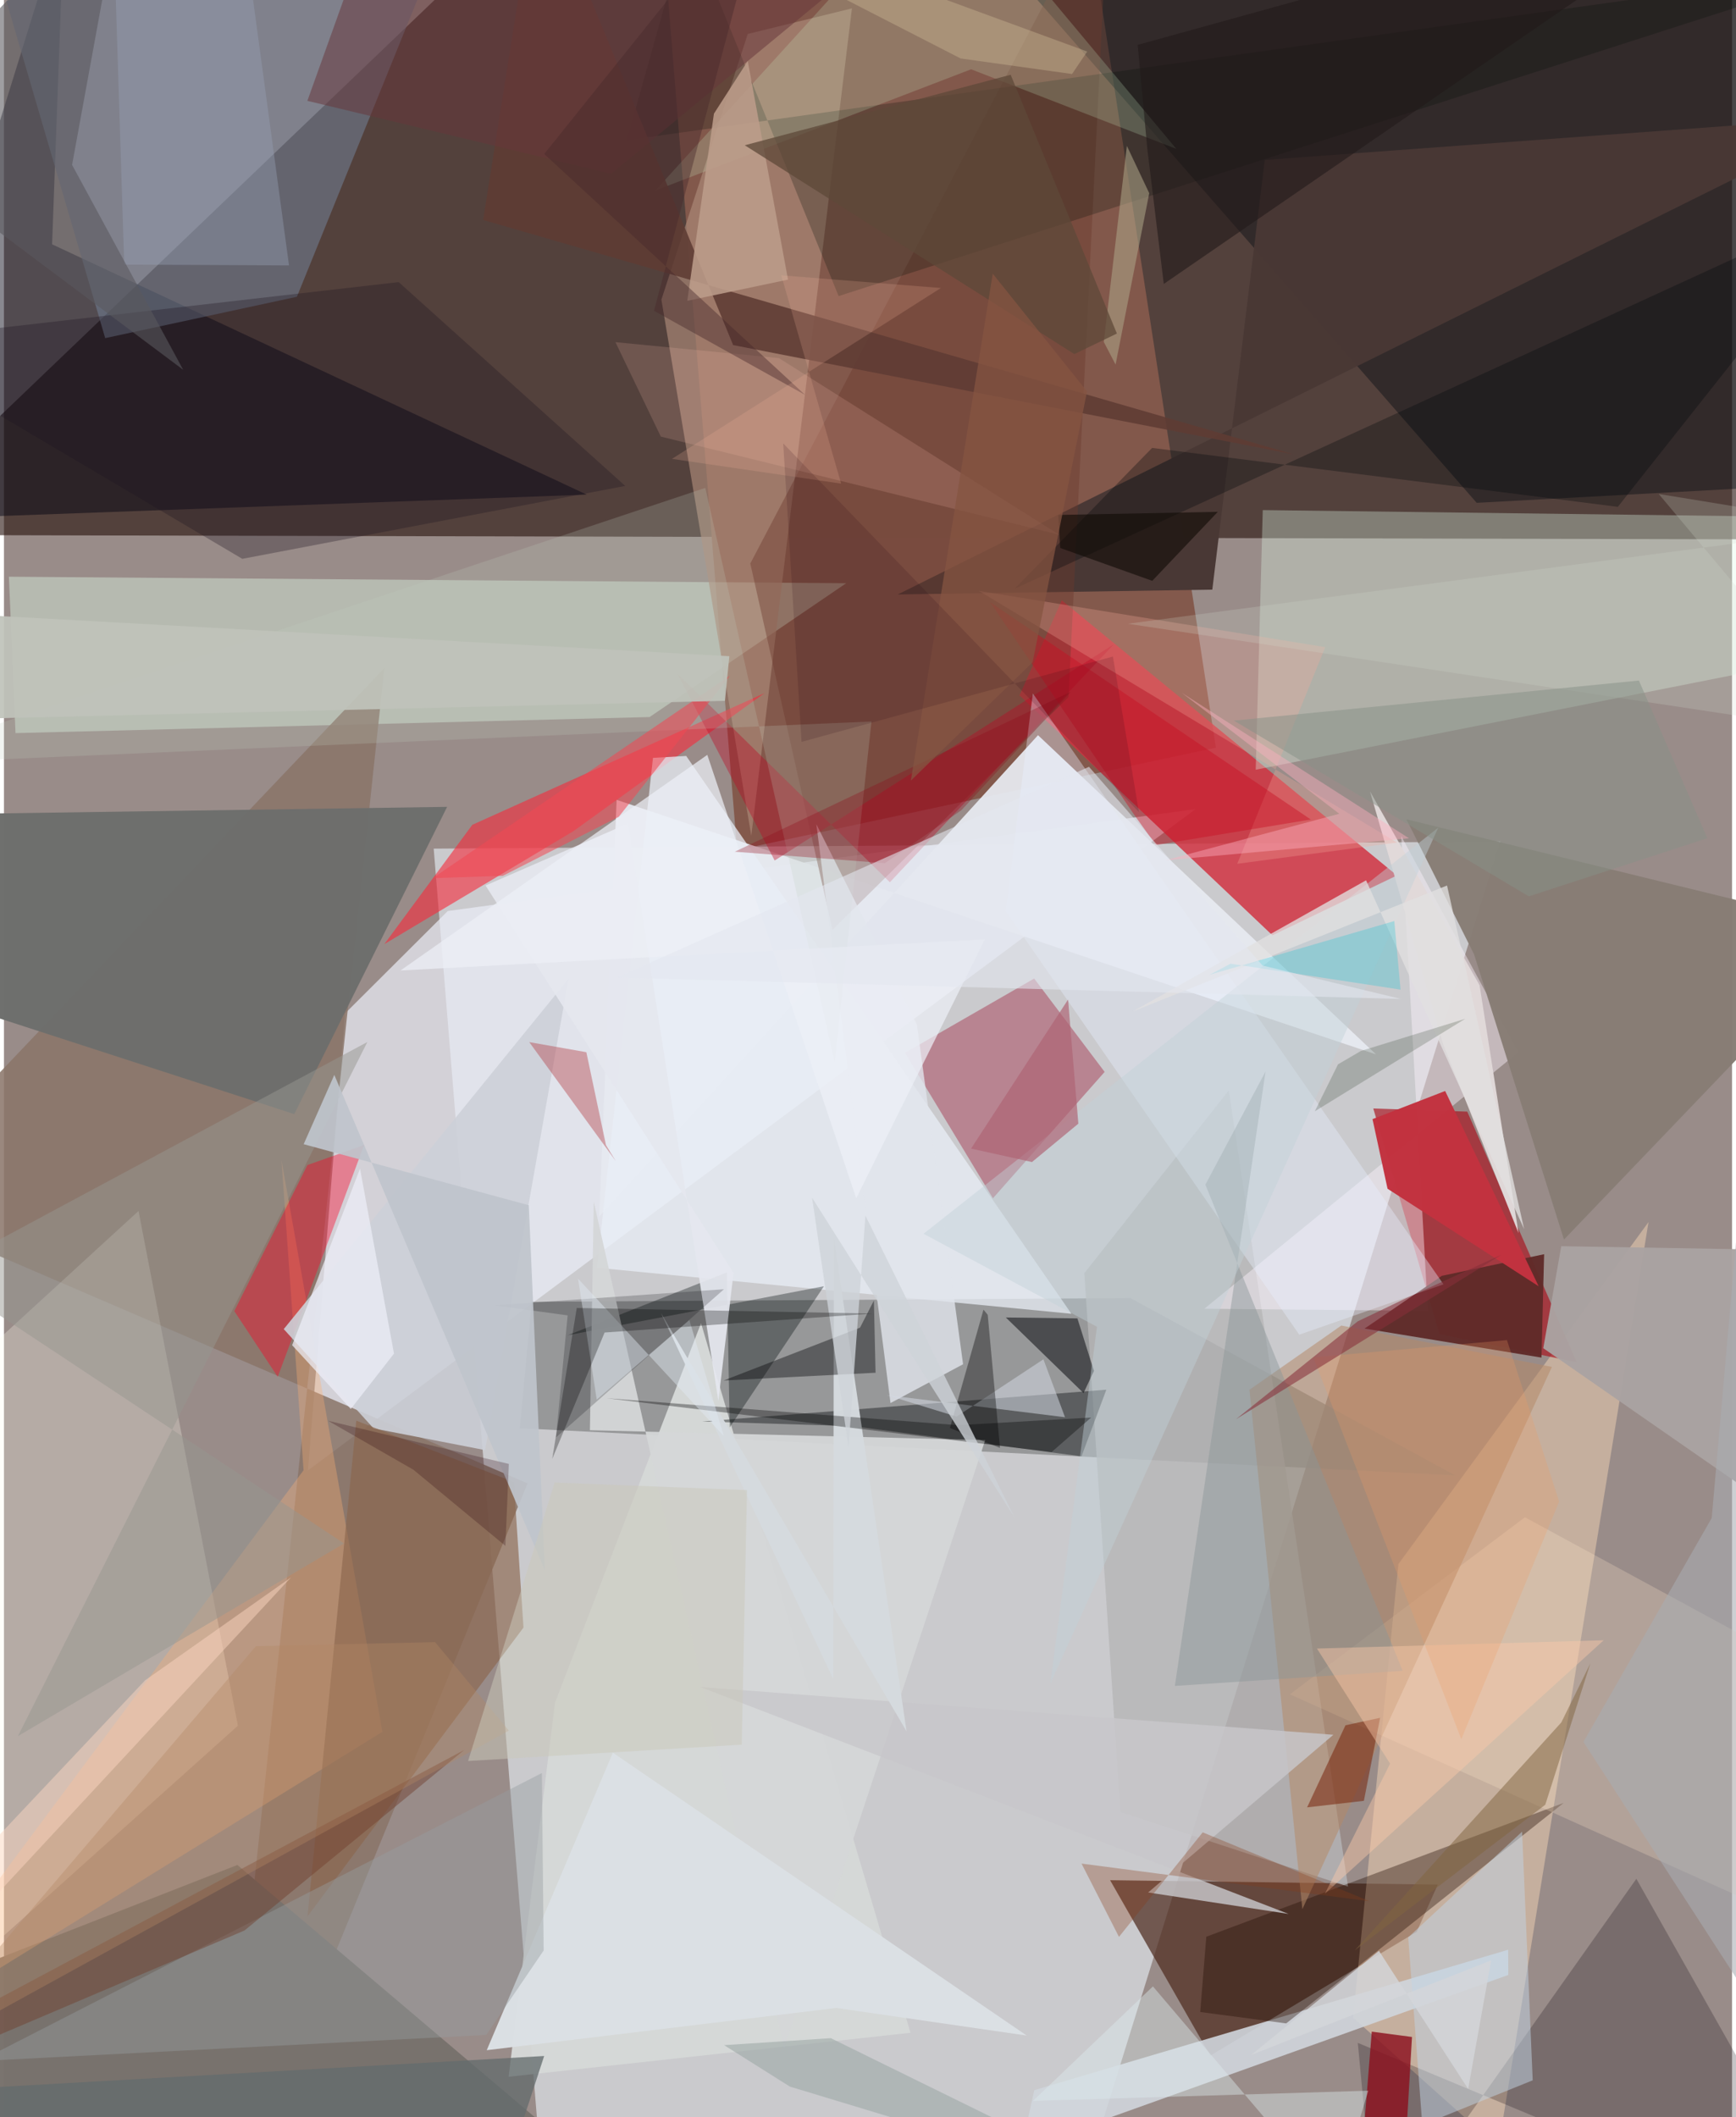 <svg xmlns="http://www.w3.org/2000/svg" width="228" height="278" viewBox="0 0 836 1024"><path fill="#998c89" d="M0 0h836v1024H0z"/><path fill="#240f09" fill-opacity=".596" d="M865.721-33.204l-604.384-17.56L-62 258.726l960 2.252z"/><path fill="#e7edf4" fill-opacity=".631" d="M262.855 1086l-54.96-675.545 515.966-3.412L512.913 1086z"/><path fill="#83584b" fill-opacity=".988" d="M320.84-6.328l202.233-42.966 63.226 410.93-231.636 49.52z"/><path fill="#ebeef7" fill-opacity=".702" d="M165.026 490.137l-17.97 221.061 429.39-319.86-361.74 49.29z"/><path fill="#868788" fill-opacity=".749" d="M255.317 629.647l289.606-1.817 157.2 85.78-452.546-22.826z"/><path fill="#d1303f" fill-opacity=".831" d="M511.743 290.354l-20.447 45.991 122.352 116.032 60.236-28.952z"/><path fill="#4f2d20" fill-opacity=".722" d="M683.447 934.347l-99.86 59.897-48.472-84.86 158.517 2.139z"/><path fill="#e4ffec" fill-opacity=".396" d="M5.585 354.577L2.397 278.93l405.036 3.163-95.093 64.716z"/><path fill="#ffdcba" fill-opacity=".431" d="M722.975 1038.693l-70.288-62.812 21.897-219.403 121.004-165.393z"/><path fill="#001" fill-opacity=".467" d="M29.122-41.57l-5.83 159.74 258.63 121.062L-62 251.78z"/><path fill="#000810" fill-opacity=".4" d="M898 233.143L844.256-62 495.739-4.864l216.725 248.067z"/><path fill="#a7111e" fill-opacity=".663" d="M694.488 645.271l66.36 13.57-52.936-121.193-45.47-1.515z"/><path fill="#e6e9f0" fill-opacity=".941" d="M287.965 588.372l212.284-232.788 163.51 154.373-367.36-123.088z"/><path fill="#897569" fill-opacity=".859" d="M184.03 323.112L-62 581.793 253.304 717.47 102.294 1086z"/><path fill="#defbe9" fill-opacity=".333" d="M605.566 372.277l231.965-45.98 48.07-76.083-276.63-3.495z"/><path fill="#fefbed" fill-opacity=".282" d="M-62 702.145L65.1 585.708l48.067 248.967L-4.61 940.29z"/><path fill="#a74258" fill-opacity=".51" d="M532.481 518.433l-54.045 61.132-42.536-70.362 62.484-35.92z"/><path fill="#ab8978" fill-opacity=".671" d="M410.228 4.047l-48.694 400.22-43.482-259.343 41.785-128.496z"/><path fill="#f52c3c" fill-opacity=".604" d="M367.918 335.255l-92.453 66.759-91.47 54.641 42.582-57.724z"/><path fill="#493835" fill-opacity=".992" d="M432.368 287.526L898 56.213l-288.061 21.13-25.375 207.848z"/><path fill="#d0d6dc" fill-opacity=".898" d="M492.144 1039.541l235.606-84.324-.05-12.195-229.263 67.912z"/><path fill="#6f7b8f" fill-opacity=".604" d="M48.981 163.543l92.74-20.006L225.098-62 1.168.446z"/><path fill="#e9eef6" fill-opacity=".737" d="M286.884 613.176l27.097-246.626 16.065-.92 186.356 269.794z"/><path fill="#6d6e6c" fill-opacity=".988" d="M214.391 390.251l-73.957 148.59L-62 473.157l50.616-79.614z"/><path fill="#78726d" fill-opacity=".984" d="M329.916 1086l-388.697-60.307 35.17-70.248 136.532-53.433z"/><path fill="#b6b6b7" fill-opacity=".804" d="M540.124 876.382L522.66 615.816l69.881-88.443 57.688 385.095z"/><path fill="#fff6fe" fill-opacity=".42" d="M580.697 633l151.88-124.037-56.609-104.584 12.865 229.634z"/><path fill="#877d75" fill-opacity=".976" d="M754.694 599.535L898 449.968 678.449 396.25l32.744 65.326z"/><path fill="#6c392c" fill-opacity=".412" d="M534.629-58.112L515 337.176 400.796 449.71l-39.737-177.161z"/><path fill="#d5d9d7" fill-opacity=".973" d="M244.127 1004.46l22.455-180.953L337.22 639.97l101.346 343.21z"/><path fill="#602b29" fill-opacity=".961" d="M695.61 617.077l-37.378 25.502 85.58 14.047 1.274-50.013z"/><path fill="#000407" fill-opacity=".388" d="M411.026 689.827l-73.257-2.304 195.527-15.377-12.009 32.242z"/><path fill="#0d0009" fill-opacity=".227" d="M889.838 1086L789.714 908.712 664.154 1086l-9.201-97.937z"/><path fill="#220d00" fill-opacity=".369" d="M578.721 973.131l41.592 5.516 134.236-106.65-172.89 64.733z"/><path fill="#fdb075" fill-opacity=".337" d="M144.94 711.113L-62 988.97l245.07-151.336-48.834-276.68z"/><path fill="#ffe7ca" fill-opacity=".247" d="M857.208 799.724L735.792 733.86 622.13 819.483 898 943.57z"/><path fill="#000f08" fill-opacity=".239" d="M301.33 67.777l29.379-104.742 73.072 180.176L898-15.676z"/><path fill="#b58968" fill-opacity=".533" d="M602.55 672.17l44.416-31.05 101.885 20.008L628.14 923.387z"/><path fill="#e1e5ec" fill-opacity=".796" d="M428.882 678.608l35.114-18.766-22.315-164.188-48.66-96.992z"/><path fill="#c8ecc3" fill-opacity=".216" d="M467.876 33.513l-152.72 58.618L455.335-62 567.151 72.01z"/><path fill="#000307" fill-opacity=".506" d="M527.309 663.072l-8.007-25.417-34.622-.438 37.585 36.554z"/><path fill="#00090a" fill-opacity=".341" d="M396.67 622.112l-45.576 68.29-1.402-74.954-76.986 30.366z"/><path fill="#fc0026" fill-opacity=".392" d="M174.235 553.797l-27.42 9.689-35.383 70.642 21.004 31.807z"/><path fill="#ccd0d8" fill-opacity=".894" d="M135.36 642.84l43.442 48.034 53.95 10.501 40.362-227.986z"/><path fill="#c2323f" fill-opacity=".984" d="M662.065 541.28l7.274 33.678 73.105 47.164-45.232-94.45z"/><path fill="#8c664d" fill-opacity=".647" d="M251.338 787.186l-4.672-70.375-76.22-29.695-23.6 239.749z"/><path fill="#d4d7d8" fill-opacity=".945" d="M283.47 691.74l191.228 4.792-97.275 294.021-92.095-409.356z"/><path fill="#e2d9d9" fill-opacity=".969" d="M713.86 476.505l18.852 119.934-36.324-91.02-35.534-122.648z"/><path fill="#bf0623" fill-opacity=".38" d="M428.583 426.716l108.341-115.108-164.08 104.585-47.006-90.31z"/><path fill="#c8c7ca" fill-opacity=".82" d="M643.139 839.049l-89.614 76.273L621.47 925.7 336.894 815.95z"/><path fill="#c1d4e4" fill-opacity=".506" d="M679.343 937.023l55.088-51.1 5.136 120.251-53.417 21.586z"/><path fill="#e9f1ff" fill-opacity=".384" d="M497.745 335.389l-13.142 105.247 142.024 204.898 69.79-24.348z"/><path fill="#5f3b34" fill-opacity=".878" d="M623.984 219.795L231.811 106.39 258.514-62l94.245 228.916z"/><path fill="#aba3a2" fill-opacity=".961" d="M898 758.513l-42.508-154.046-102.115-1.723-8.7 49.332z"/><path fill="#e6e8ef" fill-opacity=".918" d="M352.963 615.596l-119.991-187.31 68.924-29.982L345.617 677.6z"/><path fill="#bc9c8a" fill-opacity=".878" d="M379.305 135.244L359.818 29.508l-16.346 25.46-12.9 90.527z"/><path fill="#d5dade" fill-opacity=".976" d="M401.471 598.527l-.29 213.578-83.302-177 118.78 202.3z"/><path fill="#8c111e" fill-opacity=".816" d="M681.172 985.213l-19.462-2.59-5.053 63.186 22.034-18.227z"/><path fill="#f4aa9a" fill-opacity=".286" d="M471.626 285.788l202.29 121.73-77.285 10.256 42.566-104.77z"/><path fill="#d4d9e3" fill-opacity=".525" d="M460.832 685.159l-33.744-10.39 86.225 10.704-10.449-28.027z"/><path fill="#ddeaee" fill-opacity=".435" d="M643.951 1064.465l16.056-53.265-162.191 4.925 58.017-55.38z"/><path fill="#8b9697" fill-opacity=".451" d="M676.66 808.132l-110.209 7.294 43.871-297.177-29.101 54.73z"/><path fill="#dbe0e4" fill-opacity=".984" d="M294.572 847.73l200.203 136.795-92.133-13.352-169.086 20.43z"/><path fill="#b33f45" fill-opacity=".42" d="M291.243 553.866l4.708 7.664-41.835-57.501 27.624 4.882z"/><path fill="#000204" fill-opacity=".388" d="M414.142 642.149l6.718-13.162.79 34.959-73.505 3.75z"/><path fill="#969ea0" fill-opacity=".42" d="M261.094 943.38l-.852-85.845-271.962 139.32 245.028-12.624z"/><path fill="#000005" fill-opacity=".204" d="M237.067 631.336l111.261-7.786-81.295 71.692 5.671-59.035z"/><path fill="#1d1620" fill-opacity=".314" d="M-62 165.462L115.305 270.29l185.236-35.268-109.588-98.58z"/><path fill="#703e2c" fill-opacity=".455" d="M-62 1009.611v-11.28l284.68-151.945-106.311 87.32z"/><path fill="#969691" fill-opacity=".494" d="M175.796 503.985L-32.67 615.94l197.196 130.574L6.752 839.708z"/><path fill="#beccbe" fill-opacity=".216" d="M401.882 513.712l17.8-164.752L-62 369.874 339.289 235.97z"/><path fill="#ffc5b9" fill-opacity=".161" d="M317.766 211.163l192.714 47.463-135.58-85.432-79.086-7.712z"/><path fill="#751f05" fill-opacity=".51" d="M665.747 830.838l-16.759 3.62-18.57 39.701 27.473-3.16z"/><path fill="#00090c" fill-opacity=".314" d="M898 97.01L489.072 284.665l66.367-68.028 225.31 28.504z"/><path fill="#96a2b5" fill-opacity=".392" d="M137.9 128.379L119.702-6.11 52.16-62l6.026 189.988z"/><path fill="#806640" fill-opacity=".506" d="M745.645 872.882l-92.181 70.445 99.954-110.271 14.026-28.503z"/><path fill="#f04854" fill-opacity=".557" d="M351.28 326.73l-143.89 98 33.912-1.107 56.144-28.588z"/><path fill="#000102" fill-opacity=".361" d="M475.914 635.923l5.942 64.379-24.229-9.618 16.242-57.245z"/><path fill="#66373a" fill-opacity=".518" d="M293.728 84.053l-146.946-35.28 26.472-73.887L470.796-62z"/><path fill="#c0c5cc" fill-opacity=".918" d="M261.676 759.518L159.813 519.89l-14.819 33.521 108.902 29.517z"/><path fill="#edeef7" fill-opacity=".718" d="M139.41 650.63l32.849-85.422 16.43 89.498-20.892 26.77z"/><path fill="#c2d0d7" fill-opacity=".431" d="M693.882 400.298L506.208 814.273l22.545-172.556-83.897-44.992z"/><path fill="#edeff6" fill-opacity=".718" d="M340.255 365.096L412.3 579.581l62.21-125.235-282.67 15.047z"/><path fill="#fecbaa" fill-opacity=".431" d="M635.19 797.345l138.725-4.006L639.03 915.92l31.546-62.901z"/><path fill="#9ca8a6" fill-opacity=".584" d="M380.184 1009.204l-31.787-20.035 51.629-3.378 156.432 76.83z"/><path fill="#ada488" fill-opacity=".561" d="M554.054 93.444L543.24 70.561l-11.177 94.818 5.713 10.945z"/><path fill="#883a18" fill-opacity=".314" d="M539.418 936.793l-18.121-35.438 139.378 18.228-80.764-33.344z"/><path fill="#c90f21" fill-opacity=".431" d="M546.813 394.144l10.471 14.582 74.939-12.351-155.054-105.033z"/><path fill="#910817" fill-opacity=".306" d="M353.555 411.945l162.537-77.38-52.79 57.201-37.118 25.721z"/><path fill="#646b6d" fill-opacity=".773" d="M261.341 994.417l-16.186 49.427-295.23 26.897 34.723-60.62z"/><path fill="#211a1a" fill-opacity=".604" d="M850.953-62L548.468 21.705l4.648 50.182 7.974 65.438z"/><path fill-opacity=".333" d="M506.813 702.322l19.152-16.72-64.389 3.712-169.999-13.046z"/><path fill="#d0bc98" fill-opacity=".392" d="M524.044 24.926L286.898-62l175.91 90.276L516.72 35.8z"/><path fill="#fdd7c1" fill-opacity=".475" d="M138.89 762.91L-60.802 978.063l28.773-58.939 100.3-106.404z"/><path fill="#e2eaf3" fill-opacity=".435" d="M348.245 694.57l-70.517-76.127 9.035 58.5 44.83-38.455z"/><path fill="#5a595e" fill-opacity=".58" d="M-62 67.566L58.504-60.03 32.96 79.747l53.758 99.123z"/><path fill="#2d050e" fill-opacity=".251" d="M156.79 687.177l87.46 20.878-1.664 39.64-44.49-36.828z"/><path fill="#ced3d9" fill-opacity=".78" d="M488.78 733.828l-72.032-145.875-8.168 112.135-17.628-120.8z"/><path fill="#47282b" fill-opacity=".427" d="M261.36 74.484L370.845-62l-56.38 212.316 73.125 40.699z"/><path fill="#fcb1c0" fill-opacity=".427" d="M679.703 405.449l-117.936 10.664 84.224-22.516-76.16-58.499z"/><path fill="#f0b49c" fill-opacity=".204" d="M376.048 133.17l77.224 6.128-130.098 82.639 81.824 11.972z"/><path fill="#b28663" fill-opacity=".365" d="M-51.483 999.596l173.385-203.398 86.643-1.971 35.715 42.81z"/><path fill="#f19d63" fill-opacity=".247" d="M752.353 726.243l-25.249-78.079-93.673 8.34 71.594 184.692z"/><path fill="#e2e0e0" fill-opacity=".78" d="M735.415 594.467l-76.47-168.69-112.942 63.477 152.121-60.962z"/><path fill="#03c3d5" fill-opacity=".255" d="M593.401 466.119l82.222 12.524-3.012-33.155-89.424 25.989z"/><path fill="#872f3a" fill-opacity=".565" d="M724.46 606.866l-46.538 21.221-23.01 11.003-58.817 47.285z"/><path fill="#100a06" fill-opacity=".608" d="M510.996 265.035l-.97-15.973 77.198-1.507-31.714 33.37z"/><path fill="#13260c" fill-opacity=".192" d="M656.432 508.316l-11.06 6.468-11.222 22.71 72.825-44.76z"/><path fill="#cac9ba" fill-opacity=".51" d="M356.92 843.832l-132.378 7.904 41.83-134.687 93.084 3.658z"/><path fill="#5e4838" fill-opacity=".749" d="M487.02 36.154L358.367 70.256 517.83 171.258l20.573-9.936z"/><path fill="#855541" fill-opacity=".737" d="M497.638 320.32l-58.893 57.221 39.61-245.163 45.605 56.938z"/><path fill="#27000e" fill-opacity=".145" d="M376.985 214.47l172.083 178.318-12.593-75.247-150.636 41.279z"/><path fill="#a8acb2" fill-opacity=".576" d="M878.66 1019.434L764.097 842.508l62.074-108.299 34.317-389.852z"/><path fill="#d2dccc" fill-opacity=".22" d="M898 355.107l-354.296-53.42L898 254.83l-97.464-15.909z"/><path fill="#af6474" fill-opacity=".682" d="M467.86 555.532l46.927-72.087 4.97 60.037-22.443 18.567z"/><path fill="#bfc3ba" fill-opacity=".929" d="M-23.691 347.881l-5.967-51.43 380.586 20.935-2.123 21.576z"/><path fill="#d3d6da" fill-opacity=".827" d="M708.333 1010.365l-43.149-66.797-61.84 50.358 116.144-45.798z"/><path fill="#e4e7ef" fill-opacity=".58" d="M524.91 370.882l83.973 96.114 66.926 16.161-379.36-10.342z"/><path fill="#000301" fill-opacity=".286" d="M265.241 705.61l11.864-72.986 143.022 2.693-129.547 9.176z"/><path fill="#869187" fill-opacity=".506" d="M594.967 348.534l195.976-19.387 33.087 76.256-86.33 28.145z"/></svg>